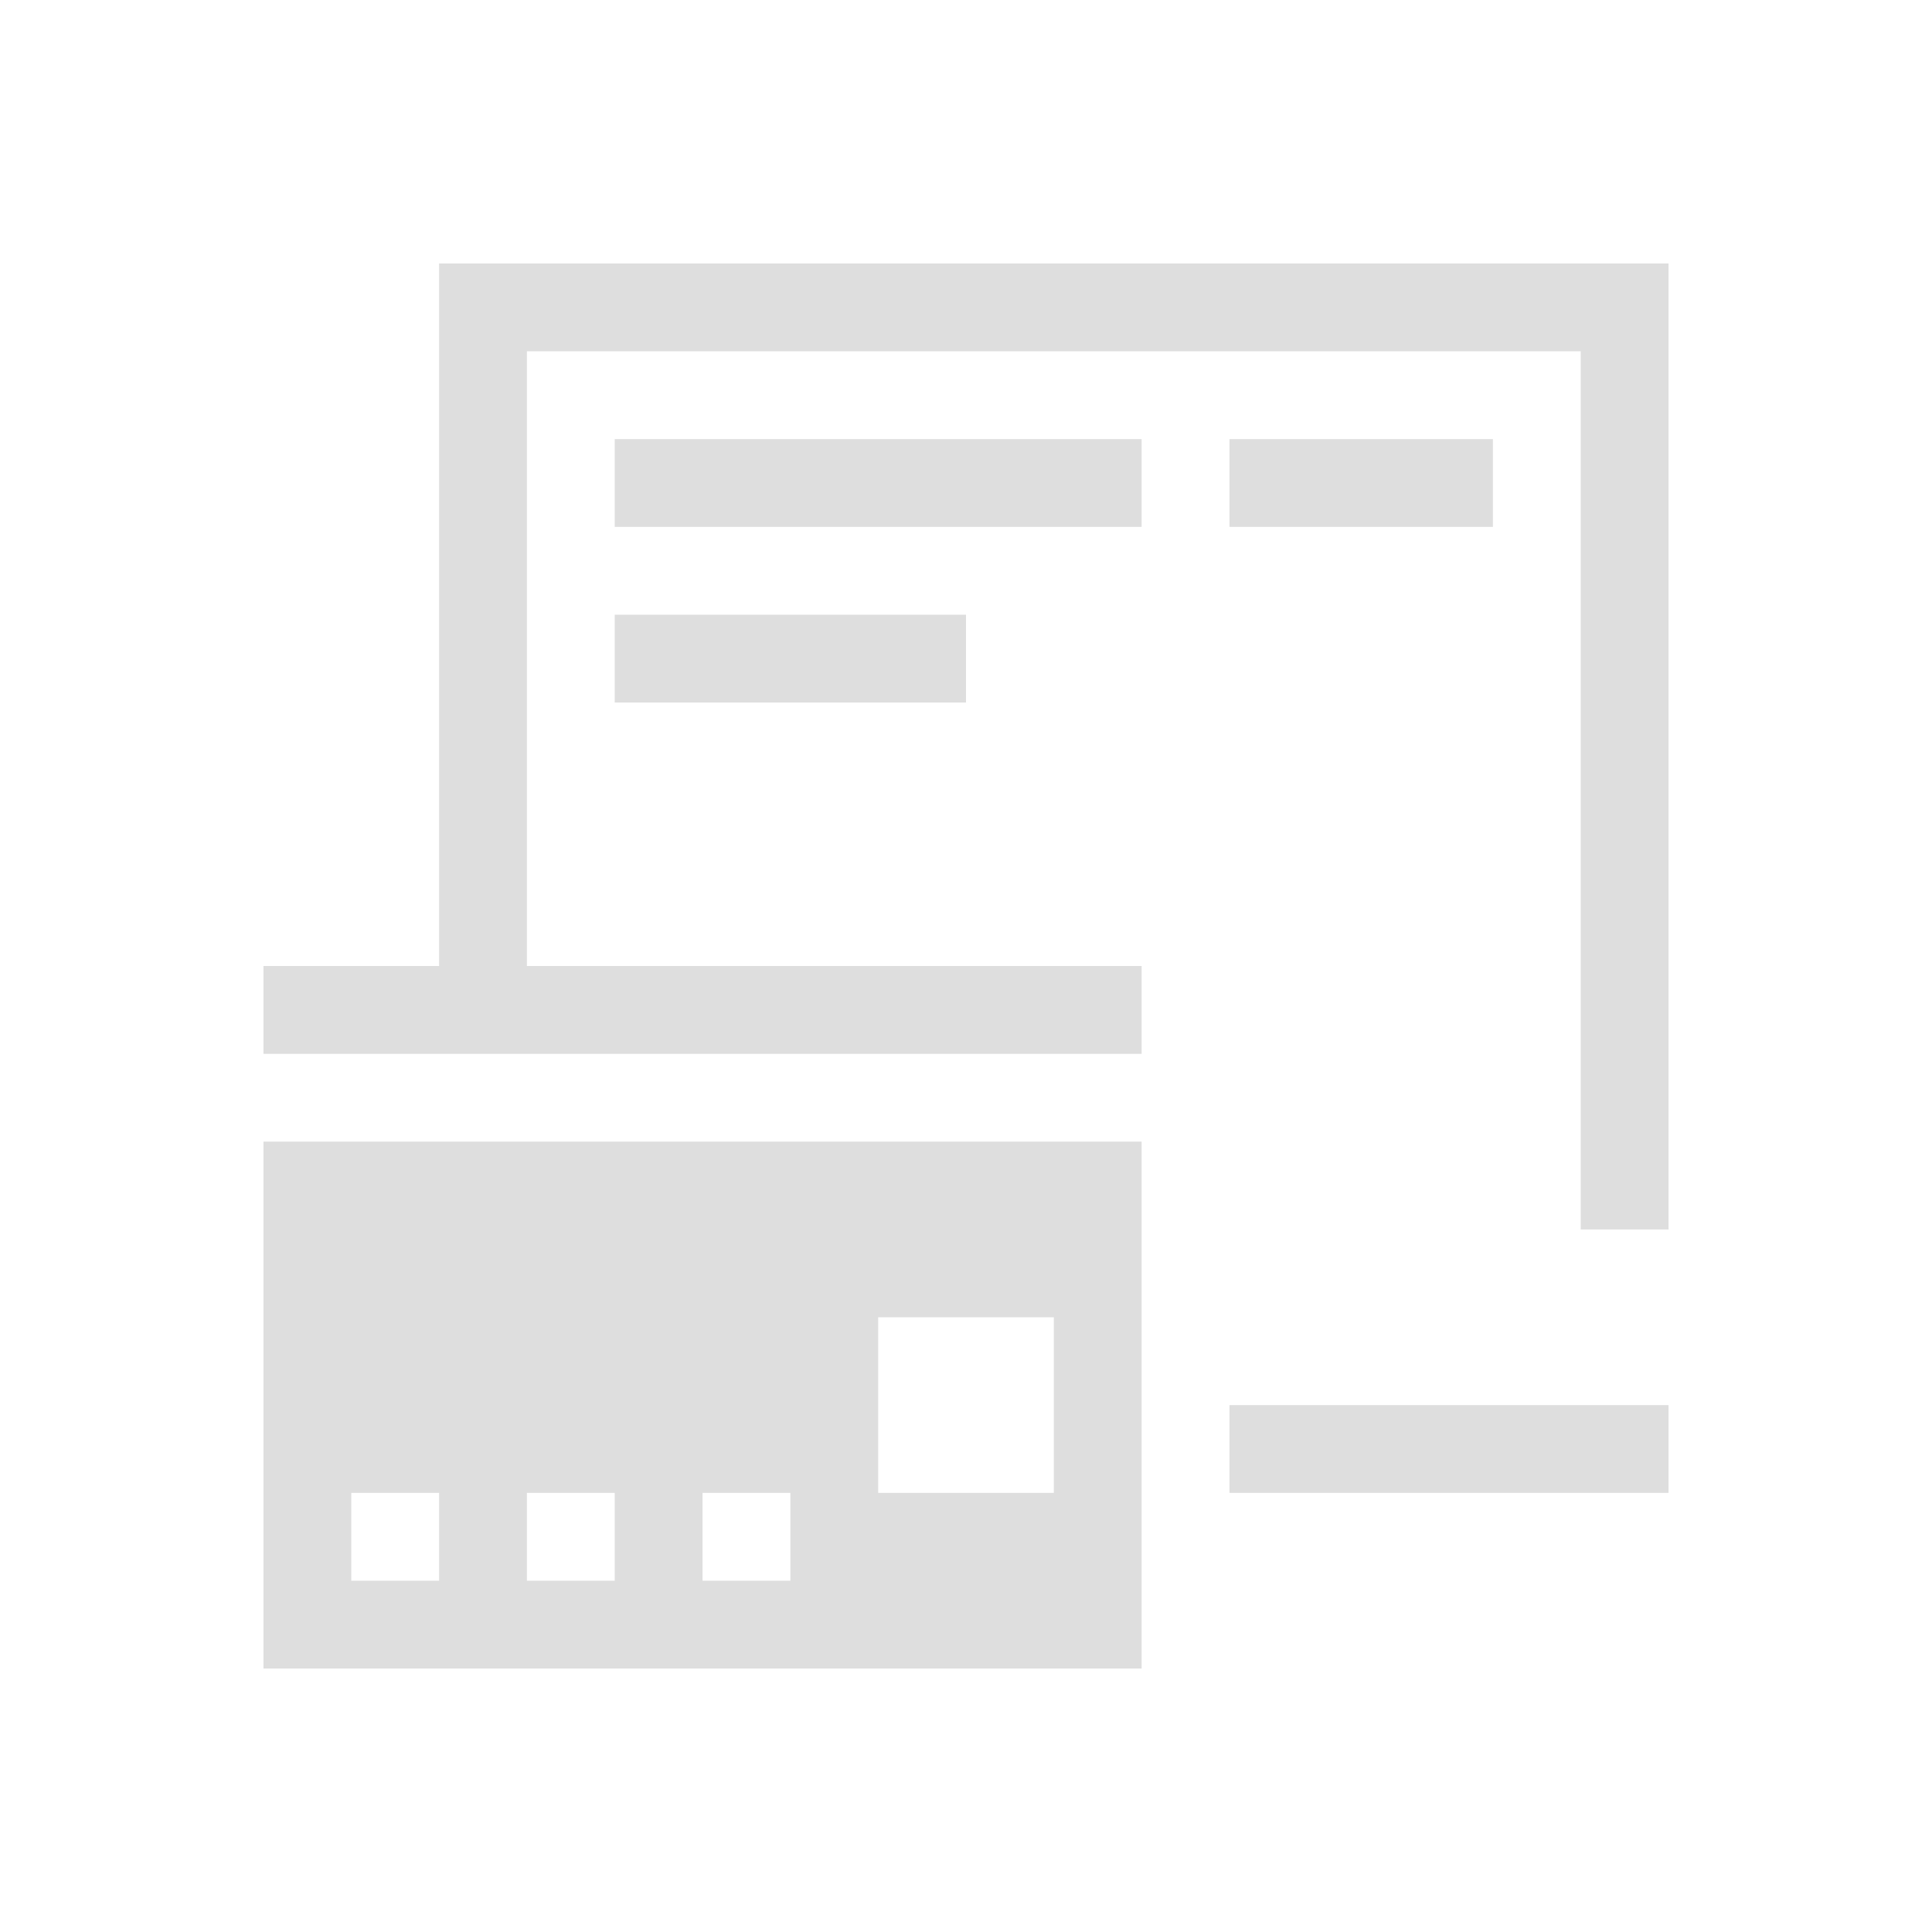 <?xml version='1.0' encoding='ASCII'?>
<svg xmlns="http://www.w3.org/2000/svg" viewBox="0 0 22 22">
<defs><style id="current-color-scheme" type="text/css">.ColorScheme-Contrast{color:#dedede; fill:currentColor;}</style></defs><path d="M5 3v8H3v1h10v-1H6V4h12v10h1V3zm2 2v1h6V5zm0 2v1h4V7zm-4 6v6h10v-6zm7 2h2v2h-2zm-6 2h1v1H4zm2 0h1v1H6zm2 0h1v1H8z" class="ColorScheme-Contrast" style="fill-opacity:1;stroke:none;fill:currentColor" fill="currentColor"/>
<path d="M14 5v1h3V5zm0 11v1h5v-1z" class="ColorScheme-Contrast" style="fill-opacity:1;stroke:none;fill:currentColor" fill="currentColor"/>
</svg>
